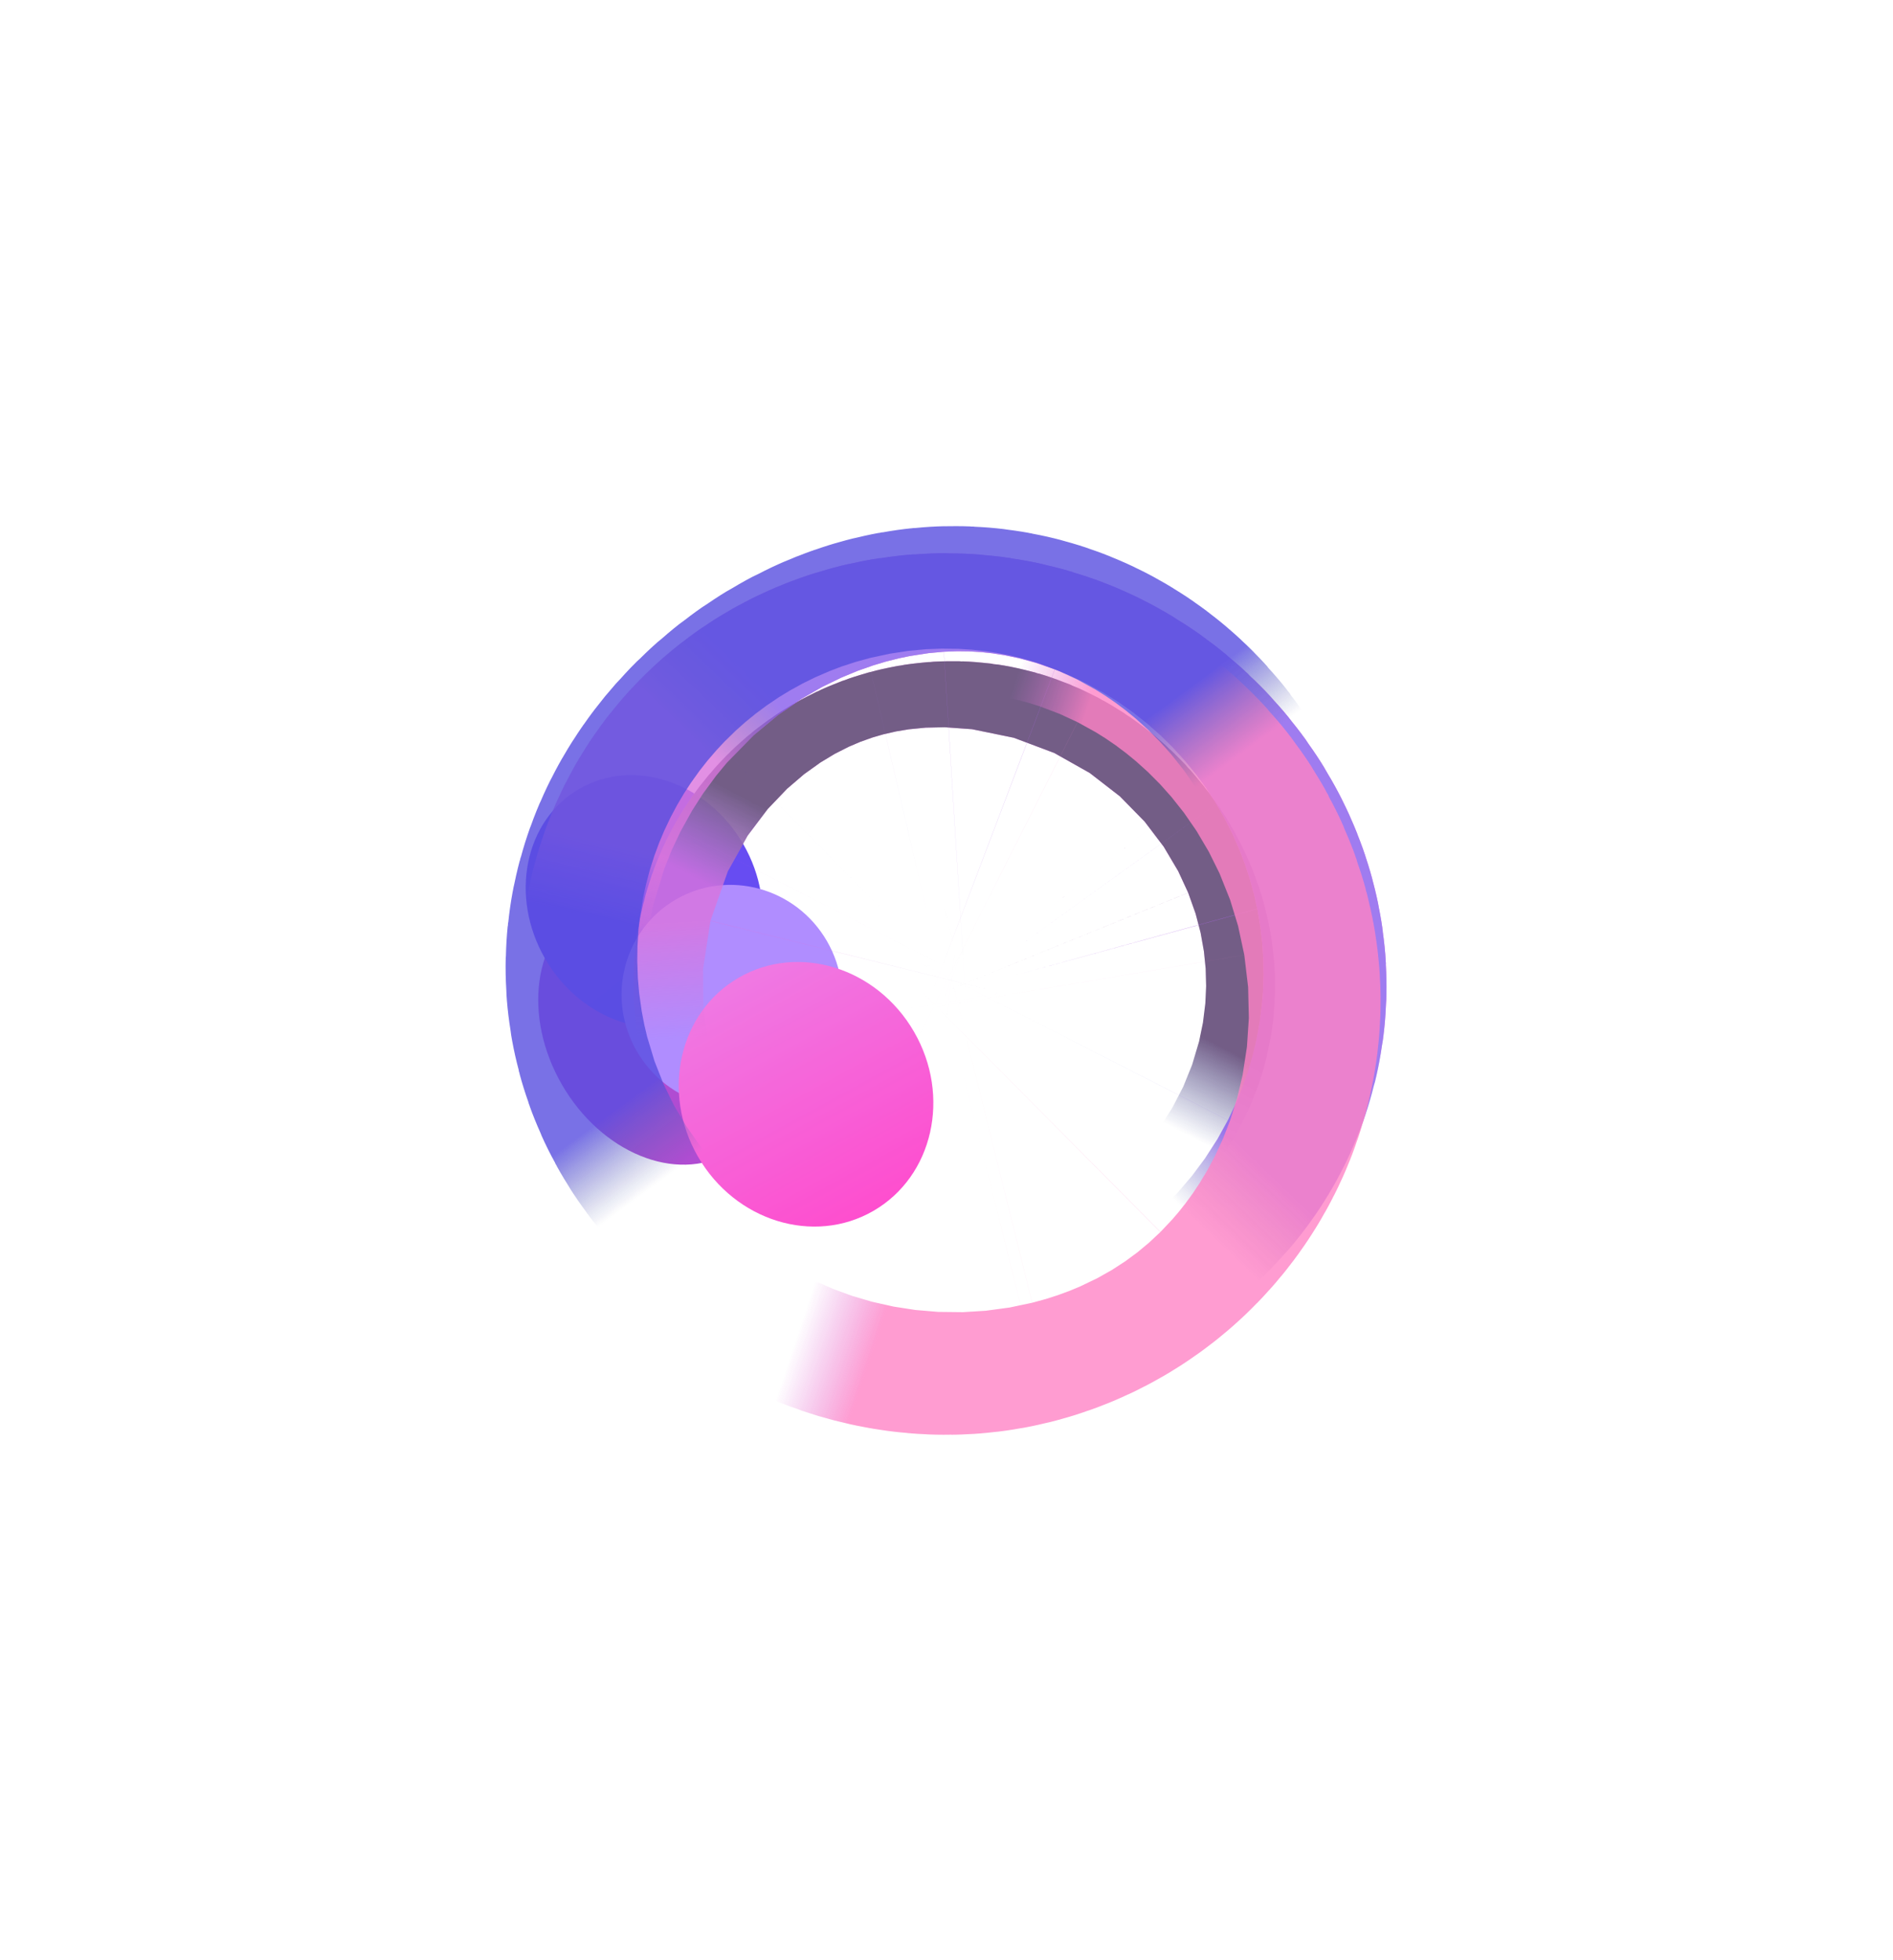 <svg width="1123" height="1162" viewBox="0 0 1123 1162" fill="none" xmlns="http://www.w3.org/2000/svg">
<g opacity="0.7">
<g filter="url(#filter0_f_402_825)">
<ellipse cx="390.008" cy="610.316" rx="84.563" ry="65.441" transform="rotate(60 390.008 610.316)" fill="#8E00BF"/>
</g>
<g filter="url(#filter1_f_402_825)">
<ellipse cx="382.162" cy="534.455" rx="77.046" ry="67.879" transform="rotate(60 382.162 534.455)" fill="url(#paint0_linear_402_825)"/>
</g>
<g filter="url(#filter2_f_402_825)">
<ellipse cx="434.188" cy="590.634" rx="66.266" ry="65.16" transform="rotate(60 434.188 590.634)" fill="#8E5CFF"/>
</g>
<g filter="url(#filter3_f_402_825)">
<ellipse cx="478.173" cy="648.8" rx="79.849" ry="74.012" transform="rotate(60 478.173 648.8)" fill="url(#paint1_linear_402_825)"/>
</g>
<g filter="url(#filter4_f_402_825)">
<path d="M586.379 586.714C585.675 589.565 582.128 593.535 574.857 596.91C567.887 600.145 560.247 601.478 555.546 600.888C552.58 600.517 549.536 598.25 547.5 593.237C545.492 588.295 545.124 582.032 546.425 576.766C548.801 567.14 558.18 560.915 566.786 561.993C570.716 562.486 576.483 565.912 581.075 571.663C585.724 577.486 587.237 583.239 586.379 586.714Z" stroke="url(#paint2_linear_402_825)" stroke-opacity="0.8" stroke-width="339.726"/>
<path d="M586.379 586.714C585.675 589.565 582.128 593.535 574.857 596.91C567.887 600.145 560.247 601.478 555.546 600.888C552.58 600.517 549.536 598.25 547.5 593.237C545.492 588.295 545.124 582.032 546.425 576.766C548.801 567.14 558.18 560.915 566.786 561.993C570.716 562.486 576.483 565.912 581.075 571.663C585.724 577.486 587.237 583.239 586.379 586.714Z" stroke="url(#paint3_linear_402_825)" stroke-width="339.726"/>
<g opacity="0.8">
<path d="M547.536 602.894C554.97 605.717 564.949 606.957 573.759 606.404C578.192 606.126 582.996 605.356 587.377 603.686C591.596 602.077 597.093 598.96 600.083 593.105C602.838 587.709 602.316 582.335 601.262 578.493C600.157 574.46 598.073 570.612 595.659 567.255C590.937 560.689 583.637 554.222 575.58 551.162C567.984 548.278 559.597 547.632 551.917 549.425C544.281 551.206 536.275 555.764 532.115 563.911C525.214 577.428 530.425 596.396 547.536 602.894Z" stroke="url(#paint4_linear_402_825)" stroke-width="440.834"/>
<path d="M547.536 602.894C554.97 605.717 564.949 606.957 573.759 606.404C578.192 606.126 582.996 605.356 587.377 603.686C591.596 602.077 597.093 598.96 600.083 593.105C602.838 587.709 602.316 582.335 601.262 578.493C600.157 574.46 598.073 570.612 595.659 567.255C590.937 560.689 583.637 554.222 575.58 551.162C567.984 548.278 559.597 547.632 551.917 549.425C544.281 551.206 536.275 555.764 532.115 563.911C525.214 577.428 530.425 596.396 547.536 602.894Z" stroke="url(#paint5_linear_402_825)" stroke-width="440.834"/>
</g>
<g opacity="0.8">
<path d="M559.154 558.5C550.016 560.772 540.244 566.959 533.099 574.052C526.26 580.843 518.903 591.478 520.806 602.776C522.576 613.285 531.551 620.718 539.763 624.87C548.088 629.079 559.356 631.827 569.508 629.303C588.825 624.501 601.139 605.738 598.167 588.093C596.778 579.846 592.416 571.706 586.211 565.96C580.077 560.28 570.57 555.662 559.154 558.5Z" stroke="url(#paint6_linear_402_825)" stroke-width="440.834"/>
<path d="M559.005 533.203C549.867 535.475 540.096 541.662 532.951 548.755C526.112 555.546 518.755 566.181 520.658 577.479C522.428 587.988 531.402 595.421 539.614 599.573C547.939 603.782 559.208 606.53 569.359 604.006C588.676 599.204 600.991 580.441 598.019 562.796C596.63 554.549 592.268 546.41 586.062 540.663C579.928 534.983 570.422 530.365 559.005 533.203Z" stroke="url(#paint7_linear_402_825)" stroke-width="440.834"/>
</g>
</g>
</g>
<defs>
<filter id="filter0_f_402_825" x="76.295" y="287.085" width="627.425" height="646.462" filterUnits="userSpaceOnUse" color-interpolation-filters="sRGB">
<feFlood flood-opacity="0" result="BackgroundImageFix"/>
<feBlend mode="normal" in="SourceGraphic" in2="BackgroundImageFix" result="shape"/>
<feGaussianBlur stdDeviation="121.5" result="effect1_foregroundBlur_402_825"/>
</filter>
<filter id="filter1_f_402_825" x="68.871" y="216.579" width="626.582" height="635.752" filterUnits="userSpaceOnUse" color-interpolation-filters="sRGB">
<feFlood flood-opacity="0" result="BackgroundImageFix"/>
<feBlend mode="normal" in="SourceGraphic" in2="BackgroundImageFix" result="shape"/>
<feGaussianBlur stdDeviation="121.5" result="effect1_foregroundBlur_402_825"/>
</filter>
<filter id="filter2_f_402_825" x="125.74" y="281.632" width="616.897" height="618.005" filterUnits="userSpaceOnUse" color-interpolation-filters="sRGB">
<feFlood flood-opacity="0" result="BackgroundImageFix"/>
<feBlend mode="normal" in="SourceGraphic" in2="BackgroundImageFix" result="shape"/>
<feGaussianBlur stdDeviation="121.5" result="effect1_foregroundBlur_402_825"/>
</filter>
<filter id="filter3_f_402_825" x="159.65" y="327.354" width="637.047" height="642.892" filterUnits="userSpaceOnUse" color-interpolation-filters="sRGB">
<feFlood flood-opacity="0" result="BackgroundImageFix"/>
<feBlend mode="normal" in="SourceGraphic" in2="BackgroundImageFix" result="shape"/>
<feGaussianBlur stdDeviation="121.5" result="effect1_foregroundBlur_402_825"/>
</filter>
<filter id="filter4_f_402_825" x="0.04" y="0.919" width="1122.34" height="1160.69" filterUnits="userSpaceOnUse" color-interpolation-filters="sRGB">
<feFlood flood-opacity="0" result="BackgroundImageFix"/>
<feBlend mode="normal" in="SourceGraphic" in2="BackgroundImageFix" result="shape"/>
<feGaussianBlur stdDeviation="169.863" result="effect1_foregroundBlur_402_825"/>
</filter>
<linearGradient id="paint0_linear_402_825" x1="452.048" y1="514.268" x2="143.497" y2="557.803" gradientUnits="userSpaceOnUse">
<stop stop-color="#2100EC"/>
<stop offset="1" stop-color="#4100EC"/>
</linearGradient>
<linearGradient id="paint1_linear_402_825" x1="562.03" y1="643.847" x2="191.31" y2="635.201" gradientUnits="userSpaceOnUse">
<stop stop-color="#FE01B9"/>
<stop offset="1" stop-color="#CD90FD"/>
</linearGradient>
<linearGradient id="paint2_linear_402_825" x1="580.935" y1="536.97" x2="584.705" y2="605.998" gradientUnits="userSpaceOnUse">
<stop stop-color="#CB3ACE"/>
<stop offset="1" stop-color="#CB3ACE" stop-opacity="0"/>
</linearGradient>
<linearGradient id="paint3_linear_402_825" x1="582.692" y1="546.541" x2="556.828" y2="596.111" gradientUnits="userSpaceOnUse">
<stop stop-color="#371853"/>
<stop offset="1" stop-color="#1A2B85" stop-opacity="0"/>
</linearGradient>
<linearGradient id="paint4_linear_402_825" x1="582.653" y1="552.88" x2="572.114" y2="596.941" gradientUnits="userSpaceOnUse">
<stop stop-color="#CB3ACE"/>
<stop offset="1" stop-color="#CB3ACE" stop-opacity="0"/>
</linearGradient>
<linearGradient id="paint5_linear_402_825" x1="599.688" y1="549.399" x2="564.802" y2="585.883" gradientUnits="userSpaceOnUse">
<stop stop-color="#5415E4"/>
<stop offset="1" stop-color="#1A2B85" stop-opacity="0"/>
</linearGradient>
<linearGradient id="paint6_linear_402_825" x1="587.124" y1="594.072" x2="543.493" y2="579.497" gradientUnits="userSpaceOnUse">
<stop stop-color="#FF4DAD"/>
<stop offset="1" stop-color="#CB3ACE" stop-opacity="0"/>
</linearGradient>
<linearGradient id="paint7_linear_402_825" x1="546.904" y1="524.11" x2="576.692" y2="564.623" gradientUnits="userSpaceOnUse">
<stop stop-color="#1003D2"/>
<stop offset="1" stop-color="#1A2B85" stop-opacity="0"/>
</linearGradient>
</defs>
</svg>
